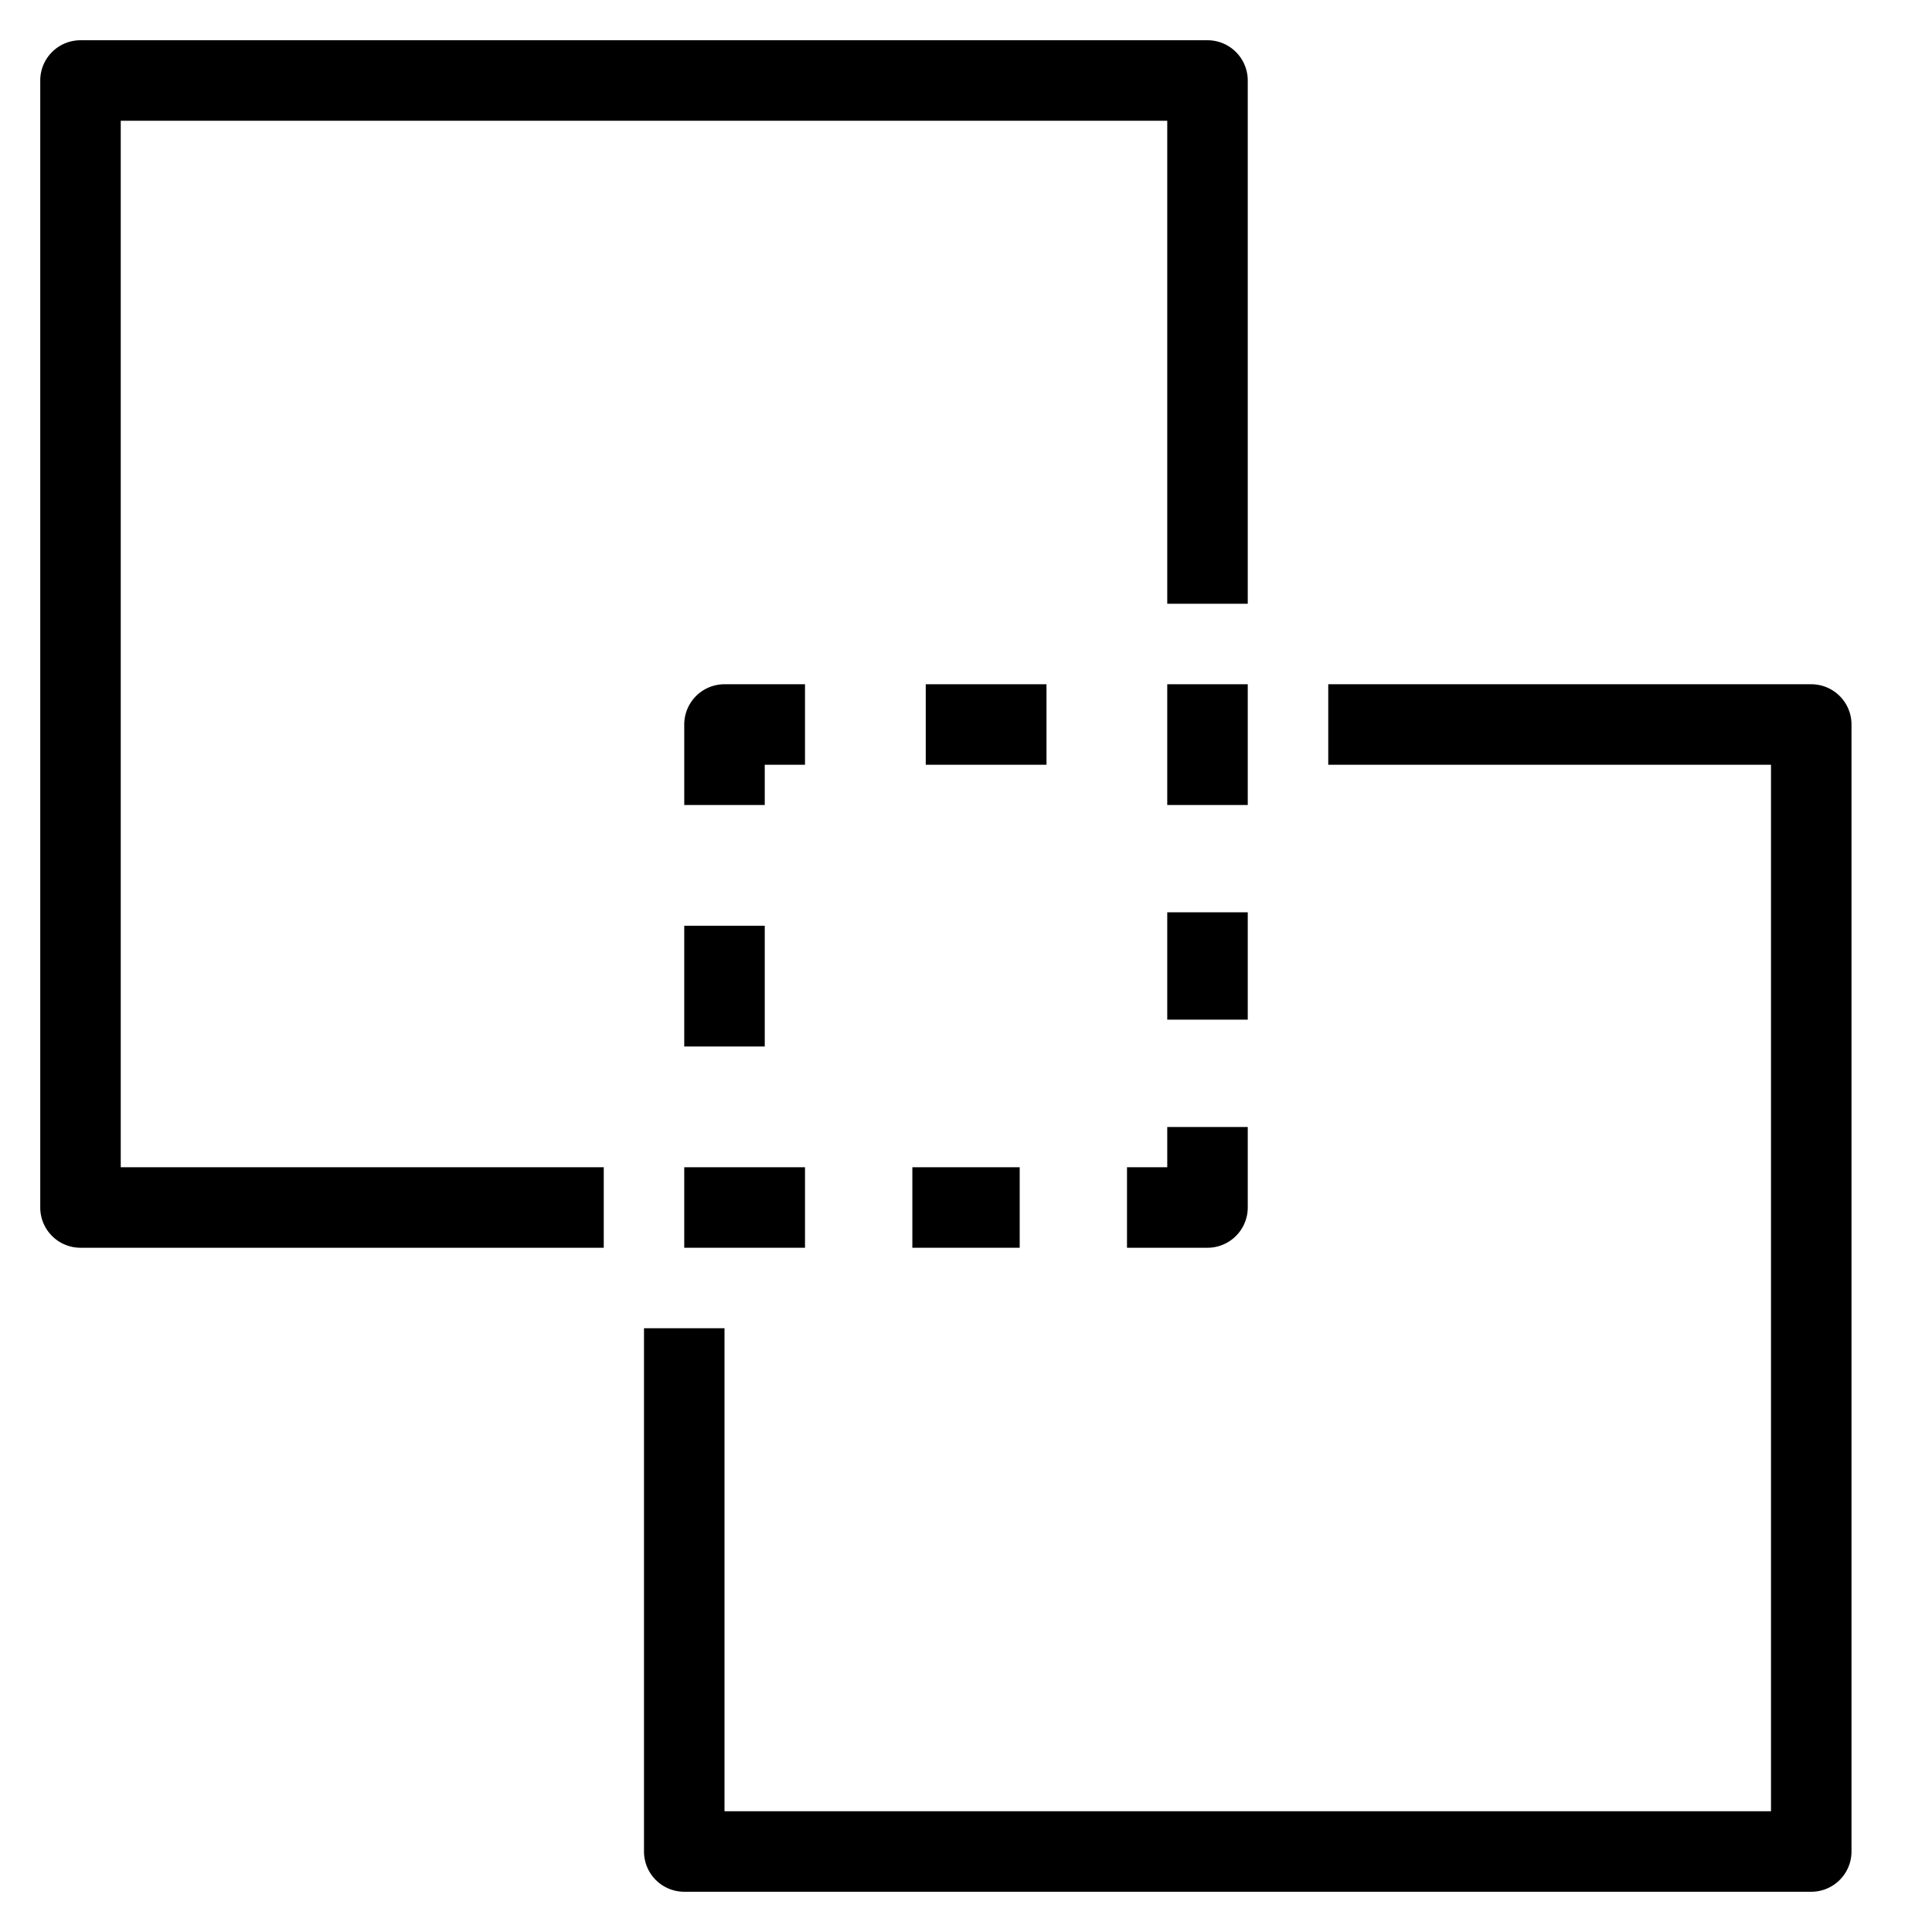 <svg xmlns="http://www.w3.org/2000/svg" viewBox="0 0 48 48">
  <title>block</title>
  <g id="block">
    <g>
      <rect x="22.667" y="29" width="2.667" height="2"/>
      <path d="M29,29H28v2h2a1,1,0,0,0,1-1V28H29Z"/>
      <rect x="29" y="22.666" width="2" height="2.667"/>
      <polygon points="31 19 31 18 31 17 29 17 29 18 29 19 29 20 31 20 31 19"/>
      <path d="M3,3H29V15h2V2a1,1,0,0,0-1-1H2A1,1,0,0,0,1,2V30a1,1,0,0,0,1,1H15V29H3Z"/>
      <path d="M45,17H33v2H44V45H18V33H16V46a1,1,0,0,0,1,1H45a1,1,0,0,0,1-1V18A1,1,0,0,0,45,17Z"/>
      <rect x="23" y="17" width="3" height="2"/>
      <path d="M20,17H18a1,1,0,0,0-1,1v2h2V19h1Z"/>
      <rect x="17" y="23" width="2" height="3"/>
      <polygon points="17 31 18 31 19 31 20 31 20 29 19 29 18 29 17 29 17 31"/>
    </g>
  </g>
</svg>
